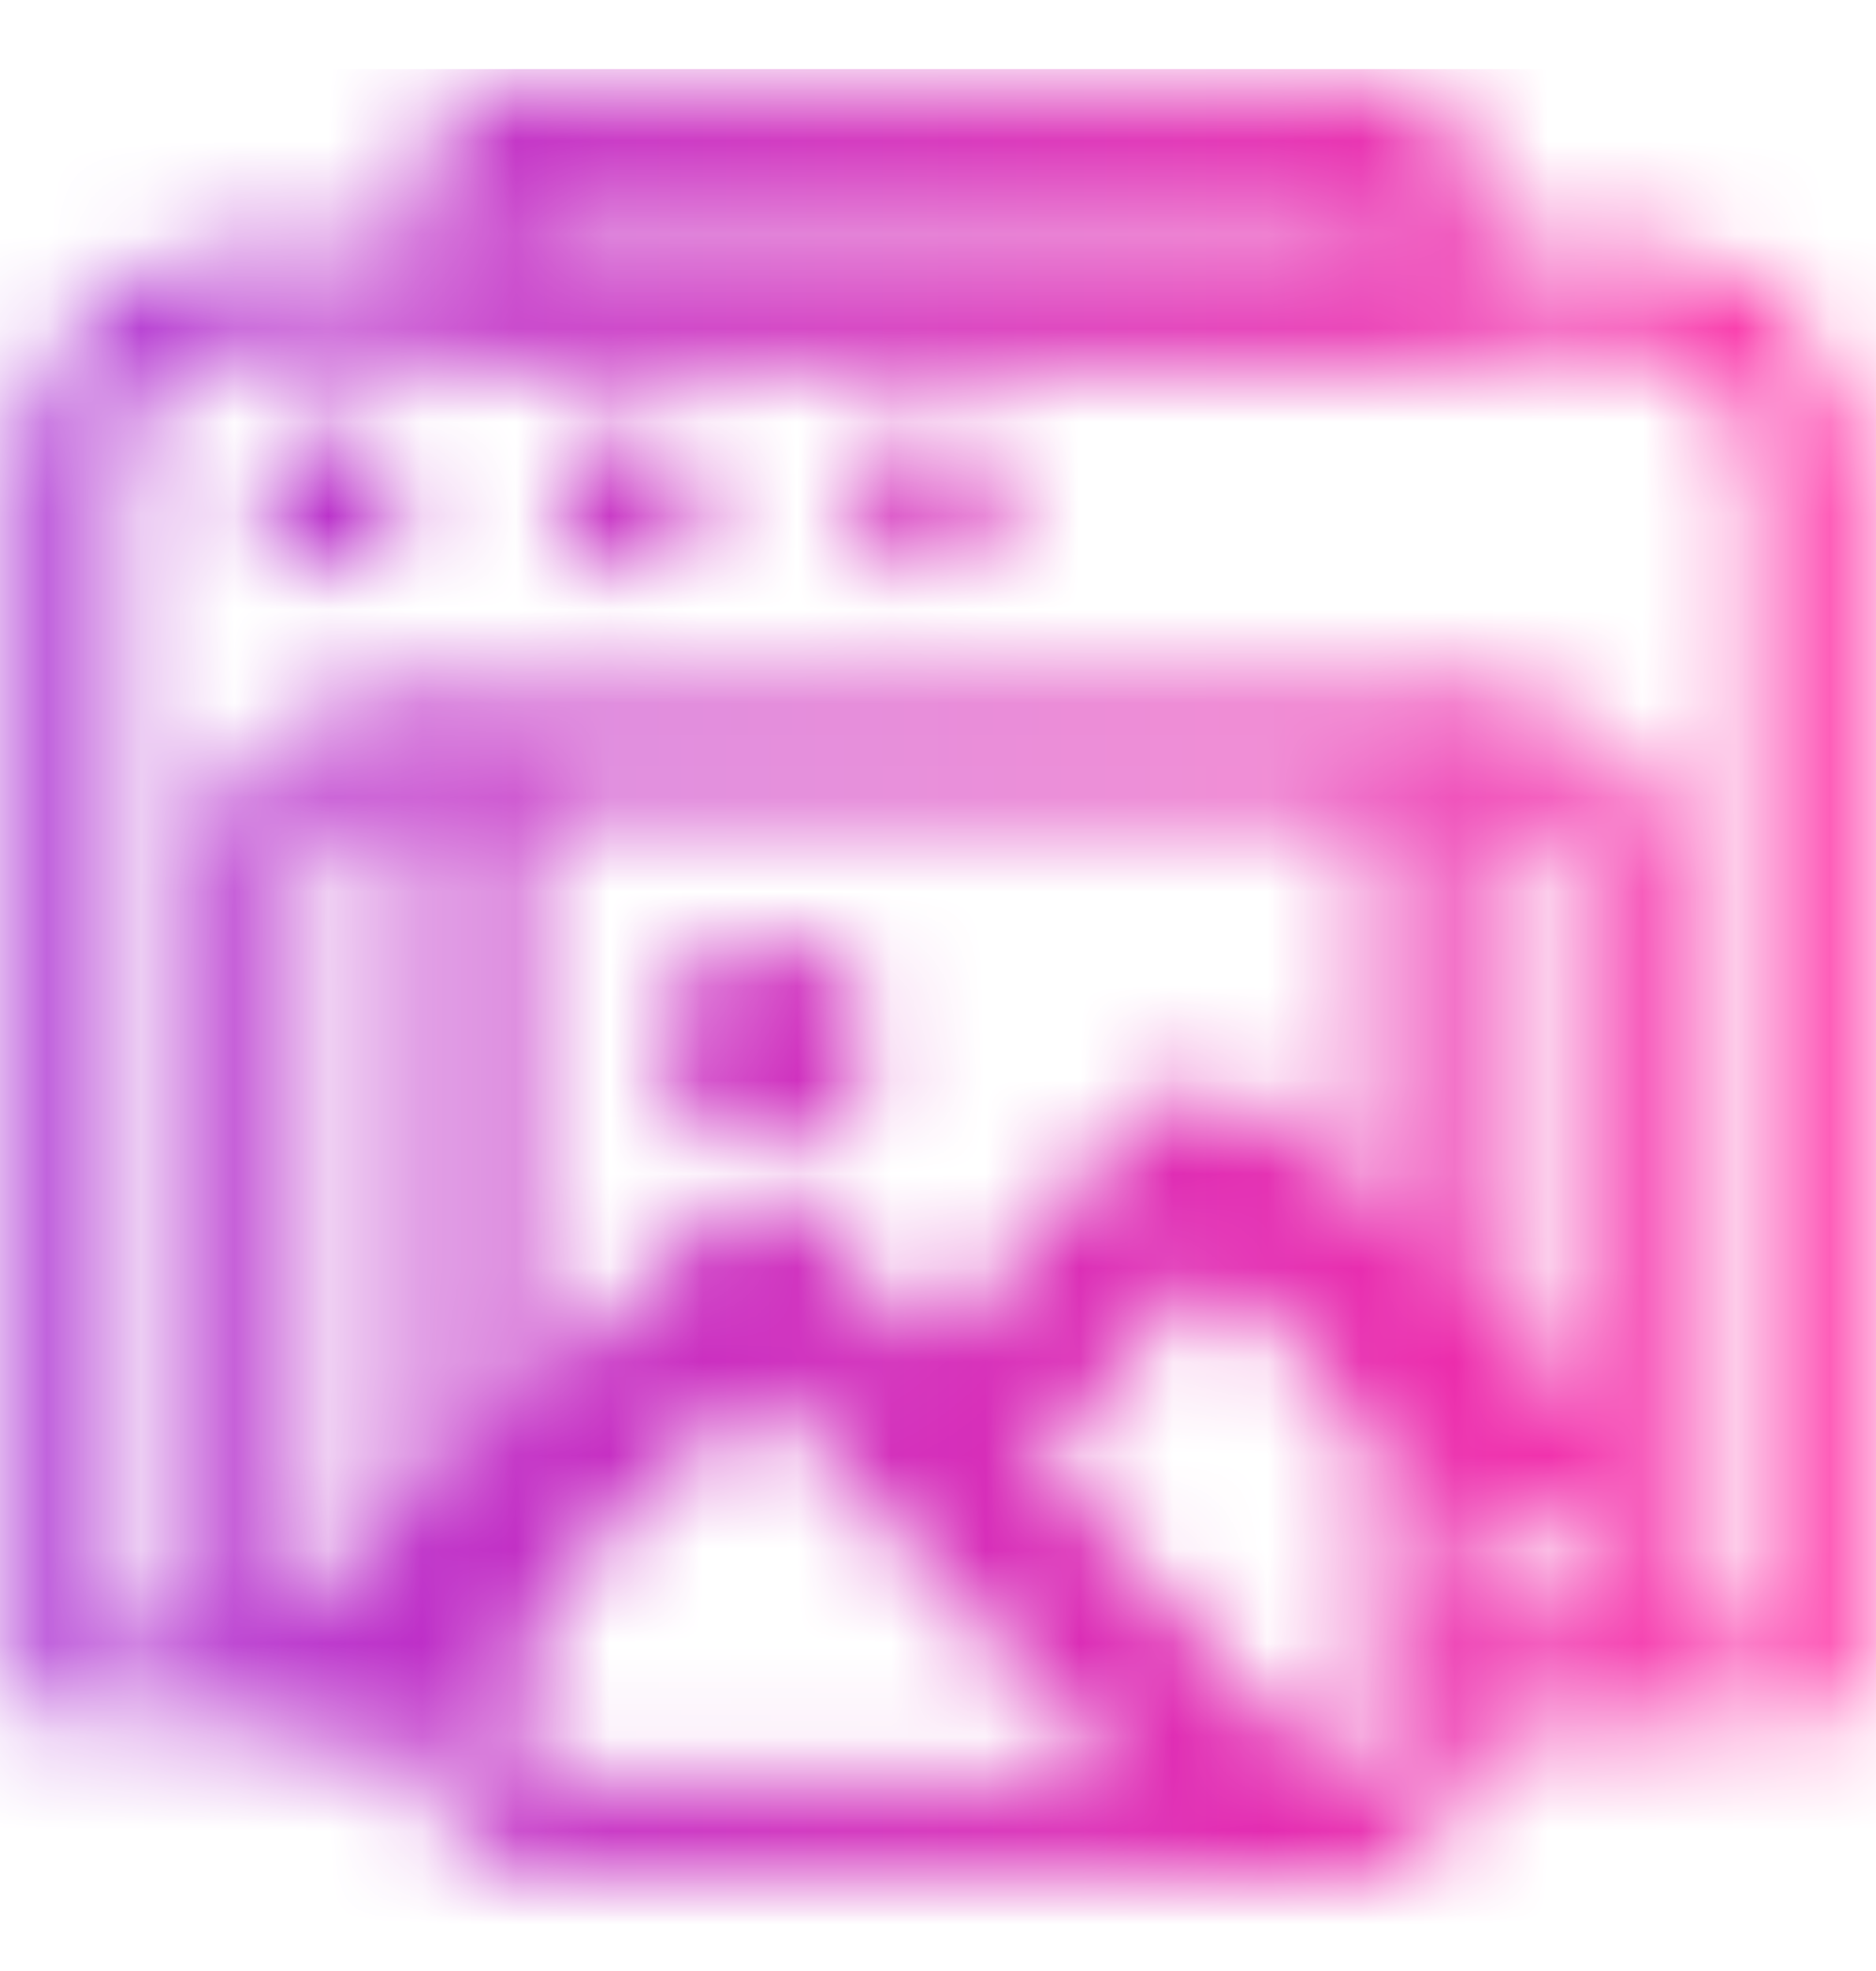 <svg width="20" height="21" viewBox="0 0 20 21" fill="none" xmlns="http://www.w3.org/2000/svg">
<mask id="mask0_2_57445" style="mask-type:alpha" maskUnits="userSpaceOnUse" x="0" y="0" width="20" height="20">
<mask id="mask1_2_57445" style="mask-type:alpha" maskUnits="userSpaceOnUse" x="0" y="0" width="20" height="19">
<path d="M0.742 5.126C0.742 4.027 1.634 3.135 2.733 3.135H17.266C18.366 3.135 19.257 4.027 19.257 5.126V18.067H0.742V5.126Z" stroke="black"/>
<path d="M2.732 9.223C2.732 8.564 3.267 8.029 3.927 8.029H16.071C16.731 8.029 17.266 8.564 17.266 9.223V18.07H2.732V9.223Z" stroke="black"/>
<path d="M5.038 1.657C5.038 1.547 5.127 1.458 5.237 1.458H14.965C15.075 1.458 15.164 1.547 15.164 1.657V3.131H5.038V1.657Z" stroke="black"/>
</mask>
<g mask="url(#mask1_2_57445)">
<path d="M21.646 18.464H15.164V7.317H5.038V18.464H-1.447V-2.042H21.646V18.464Z" fill="#ACACAC"/>
</g>
<path d="M3.529 4.528C3.969 4.529 4.325 4.885 4.325 5.324C4.325 5.764 3.969 6.121 3.529 6.121C3.089 6.121 2.732 5.764 2.732 5.324C2.733 4.885 3.09 4.528 3.529 4.528ZM6.715 4.528C7.154 4.529 7.511 4.885 7.511 5.324C7.511 5.764 7.154 6.121 6.715 6.121C6.275 6.121 5.918 5.764 5.918 5.324C5.918 4.885 6.275 4.528 6.715 4.528ZM9.899 4.528C10.339 4.528 10.696 4.885 10.696 5.324C10.696 5.764 10.339 6.121 9.899 6.121C9.46 6.121 9.104 5.764 9.104 5.324C9.104 4.885 9.46 4.528 9.899 4.528Z" fill="#ACACAC"/>
<path d="M5.038 8.029H15.164V18.747C15.164 19.14 14.845 19.459 14.452 19.459H5.75C5.357 19.459 5.038 19.14 5.038 18.747V8.029Z" stroke="#ACACAC"/>
<g clipPath="url(#clip0_2_57445)">
<path d="M9.975 15.099L12.583 12.147C12.702 12.017 12.892 12.005 13.022 12.123L16.437 15.194C16.567 15.313 16.579 15.502 16.46 15.633C16.342 15.763 16.152 15.775 16.022 15.657L12.832 12.799L10.378 15.562L13.994 19.522C14.113 19.652 14.101 19.842 13.97 19.96C13.84 20.079 13.65 20.067 13.532 19.937L8.137 14.032L4.154 17.921C4.035 18.04 3.833 18.04 3.715 17.921C3.596 17.803 3.596 17.601 3.715 17.483L7.936 13.38C8.054 13.262 8.256 13.262 8.374 13.392L9.951 15.111L9.975 15.099Z" fill="#ACACAC" stroke="#ACACAC" strokeWidth="0.2"/>
<path d="M7.067 11.107C7.067 11.723 7.566 12.211 8.171 12.211C8.787 12.211 9.275 11.723 9.275 11.107C9.275 10.492 8.787 10.003 8.171 10.003C7.556 10.003 7.067 10.492 7.067 11.107Z" fill="#ACACAC"/>
</g>
</mask>
<g mask="url(#mask0_2_57445)">
<rect y="0.736" width="20" height="20" fill="url(#paint0_linear_2_57445)"/>
</g>
<defs>
<linearGradient id="paint0_linear_2_57445" x1="20" y1="10.646" x2="-2.31107e-07" y2="10.646" gradientUnits="userSpaceOnUse">
<stop stop-color="#FF2AA1"/>
<stop offset="1" stop-color="#AB31D3"/>
</linearGradient>
<clipPath id="clip0_2_57445">
<rect width="9.97" height="10.682" fill="white" transform="translate(5.015 8.58)"/>
</clipPath>
</defs>
</svg>
